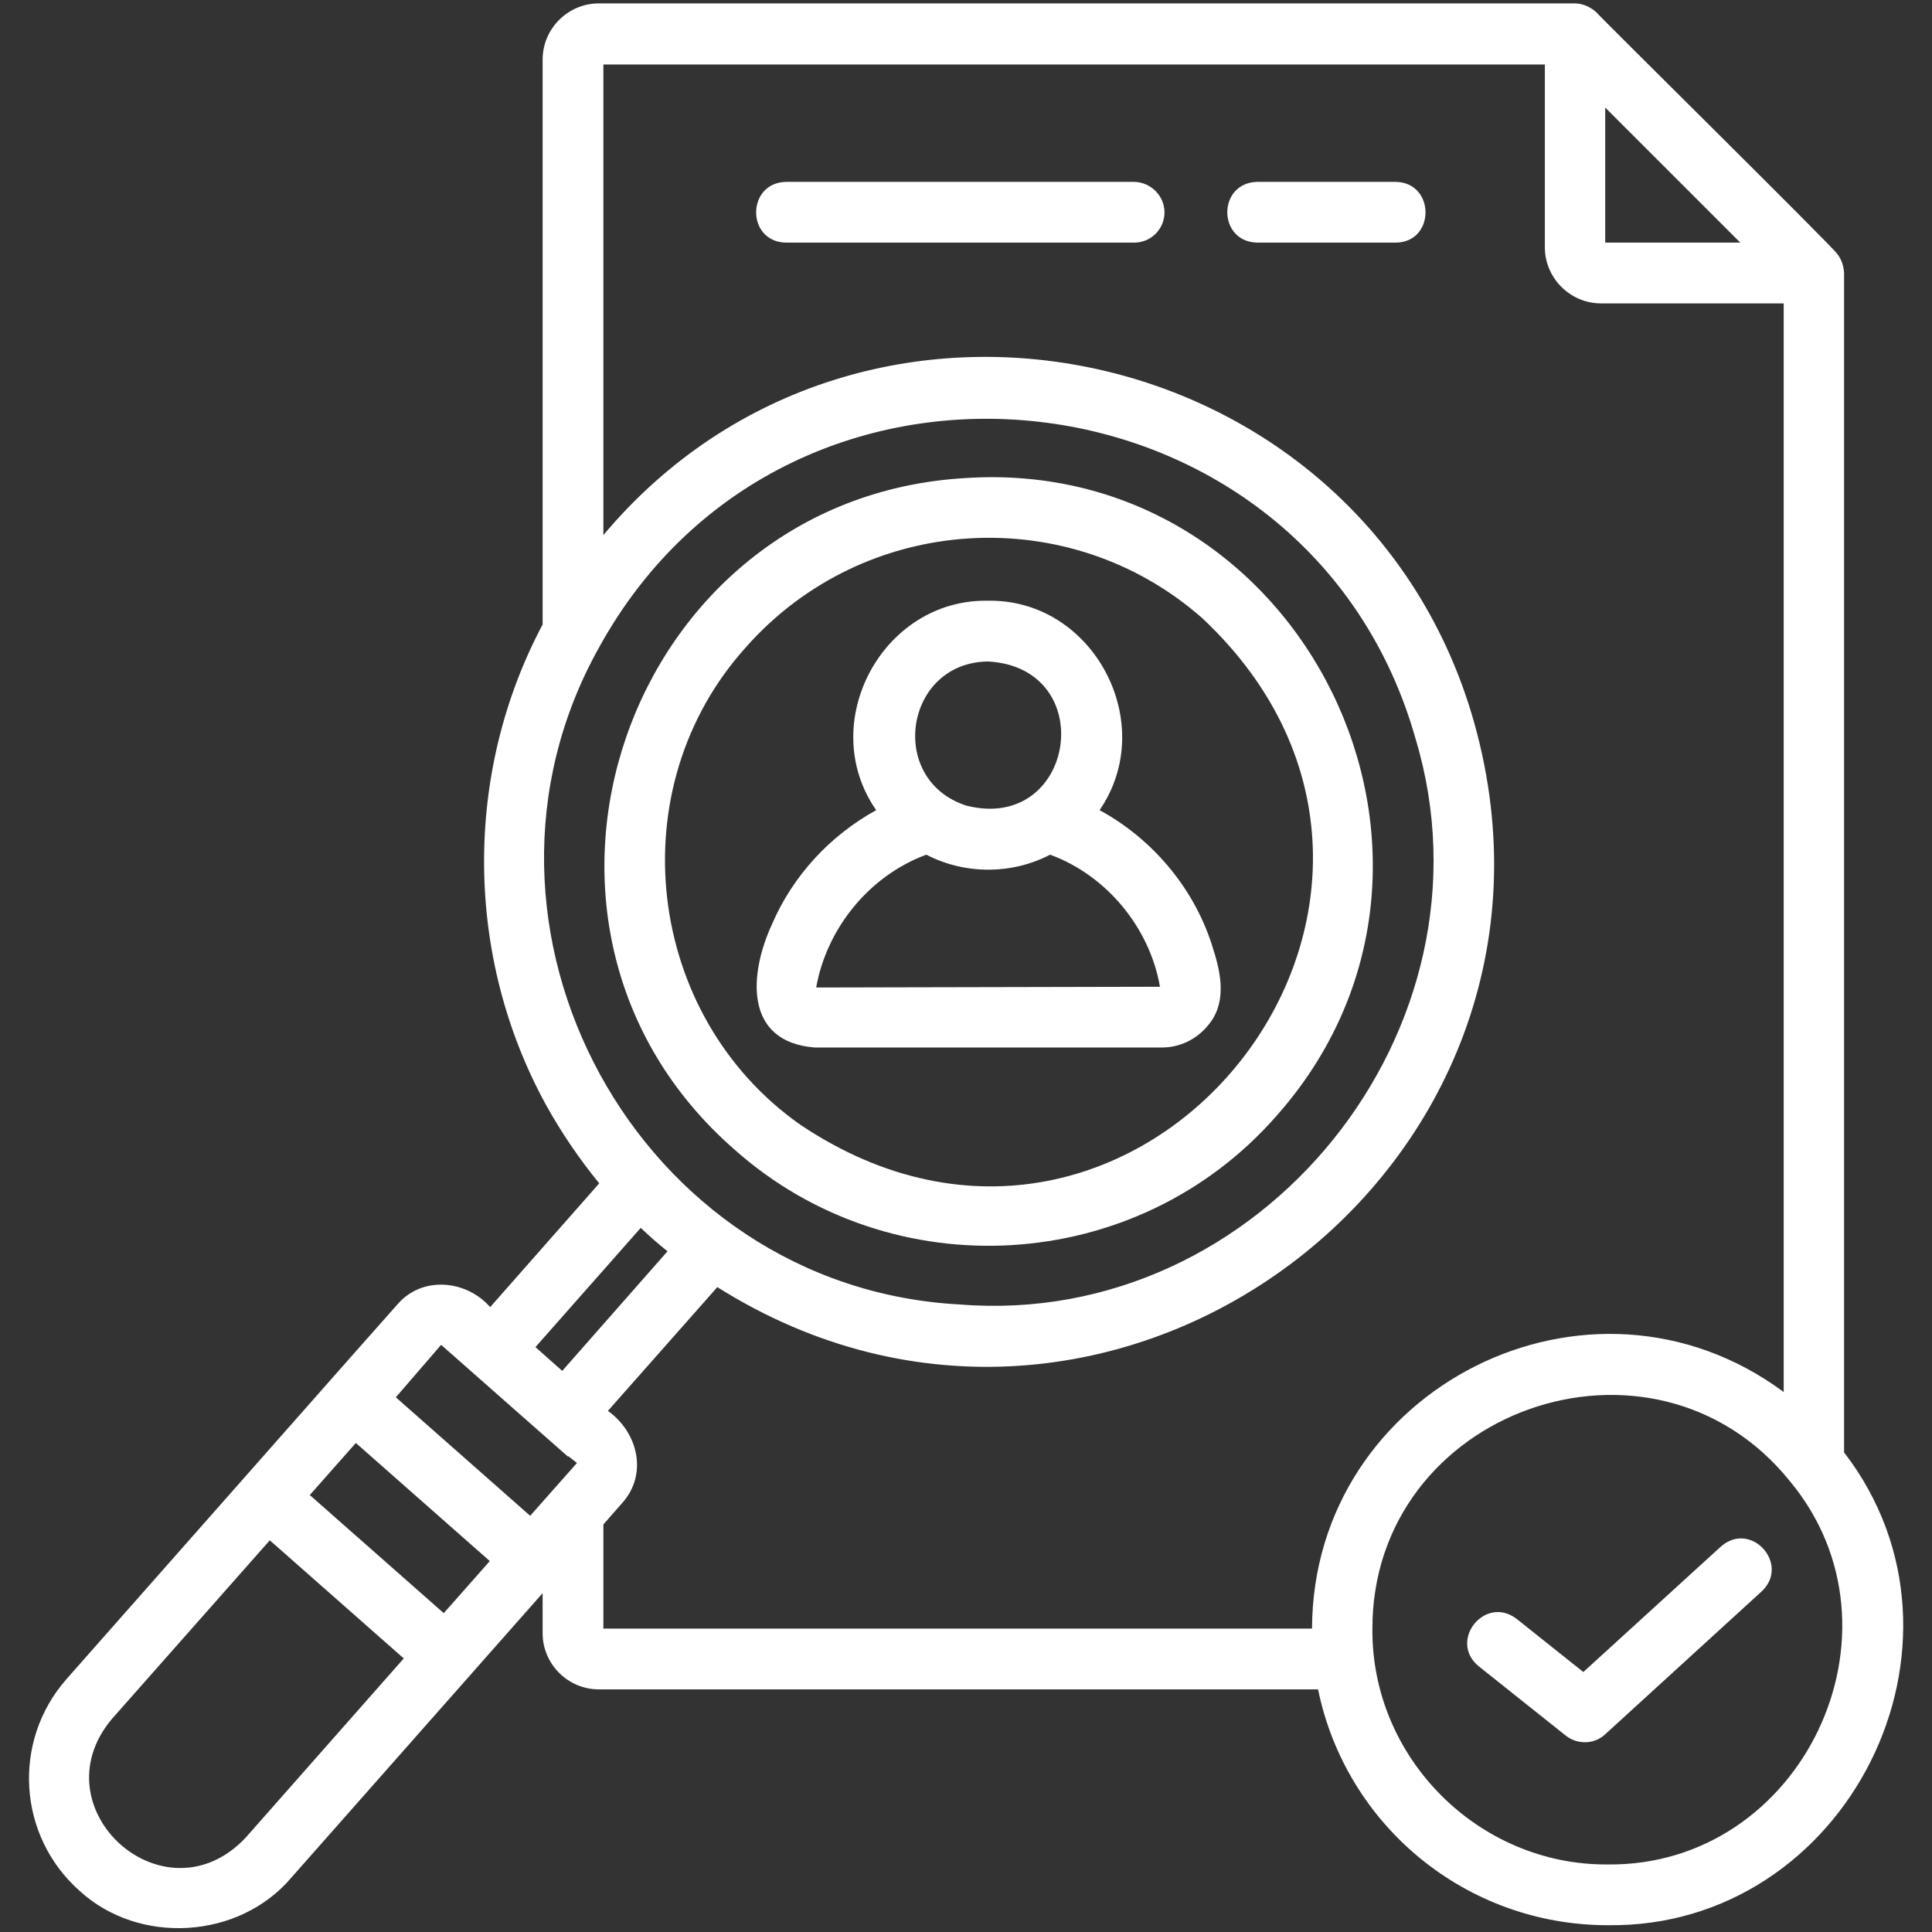 <svg xmlns="http://www.w3.org/2000/svg" version="1.1" xmlns:xlink="http://www.w3.org/1999/xlink" width="512" height="512" x="0" y="0" viewBox="0 0 512 512" style="enable-background:new 0 0 512 512" xml:space="preserve" class=""><rect x="0" y="0" width="512" height="512" fill="#333333" stroke="none"/><g><path d="M194.6 304.6c41.6 37.1 106.6 33.5 143.7-8.9 59.8-67.4 7.2-175-82.6-169-89.9 5.3-129.1 118.5-61.1 177.9zm3.1-133.1c31.4-35.5 85.7-38.8 121-7.6C397.5 238 301.8 358.4 212 298c-41-28.9-48.1-89.1-14.3-126.5zm291 213.4V72.3c-.1-1.8-.7-3.7-1.9-5.1-.2-.9-63.3-63.2-63.8-64-1.6-1.4-3.6-2.3-5.7-2.3H158.7c-8.2 0-14.9 6.7-14.9 14.9v149.7c-21 39.5-20.7 88.1 1 127.5 4 7.2 8.7 14.1 14 20.6l-28.9 32.8c-6.4-7.3-18.1-8.3-24.6-.7l-12.4 14C75 380 35.8 424.4 17.6 445c-14.5 16.5-12.9 41.6 3.5 56.1 15.8 14.5 42.3 12.8 56.1-3.5l66.6-75.4v10.6c0 8.2 6.7 14.9 14.9 14.9h190.6c7.4 36.1 39.2 62.5 76.8 62.5 63.5.8 101.4-74.9 62.6-125.3zM425.4 28.5l35.8 35.8h-35.8zm-266.6 143c50.6-91.8 188.3-75.6 216.4 24.5 22.9 76.5-40.9 156.1-120.8 149.7-85.3-4.5-137.2-100-95.6-174.2zM65.1 487c-21.5 22.8-55.3-7.7-35.5-31.4l41.9-47.4 35.5 31.3S65.2 486.9 65.1 487zm52.5-59.5-35.5-31.3 12.2-13.8 35.5 31.3zm22.9-25.8-35.6-31.4 12-13.9 2.4 2.1c5 4.4 26.6 23.5 31.2 27.5l.1-.1 2.3 1.8zm8.5-38.4c-1.3-1.2-5.9-5.2-7.1-6.3l27.9-31.6c2.2 2.1 4.7 4.3 7.1 6.2zm198.7 68.3H159.9V404l5-5.7c6.9-7.7 4.1-18.8-3.8-24.4l29-32.8c103.8 65.4 233.7-31.3 200.6-149.5-28.8-102.4-162.3-131.4-230.8-49.8V17.1h249.5v48.4c0 8.2 6.7 14.9 14.9 14.9h48.4v288.5c-51.4-38.1-124.8-1.1-125 62.7zm78.3 62.5c-34.2.2-62.5-28.2-62.3-62.3-.2-58.1 74.3-84.5 110.7-39.2 32.9 39.7 3.2 102.1-48.4 101.5zM215.9 277.6h92c4.7 0 9.1-2.1 12.1-5.7 5.1-5.8 3.7-13.5 1.6-20.1-4.6-15.7-15.8-29.3-30.2-37.1 15.8-23-1.6-56-29.6-55.5-28-.5-45.6 32.5-29.6 55.5-12.2 6.7-22.1 17.4-27.6 30.2-6.1 13.2-7.5 31.2 11.3 32.7zm46-102.3c29.7 1.7 23.1 45.5-5.8 38.2-21.1-6.8-16.4-38 5.8-38.2zm-16.4 51.2c10.2 5.3 22.6 5.3 32.8 0 15 5.5 26.4 19.4 29.1 35l-91.1.2c2.8-15.8 14.2-29.7 29.2-35.2zm221.4 195.2-41.5 37.9c-2.9 2.7-7.3 2.8-10.4.4l-23.1-18.4c-8.2-6.7 1.6-19 10-12.6l17.7 14.1 36.4-33.2c8-7.1 18.5 4.6 10.9 11.8zm-97-357.4h-36.7c-10.6-.2-10.6-15.9 0-16.1h36.7c10.5.2 10.5 16 0 16.1zm-61.3-8c0 4.4-3.6 8-8 8h-92.3c-10.6-.2-10.5-15.9 0-16.1h92.3c4.4.1 8 3.7 8 8.1z" fill="#ffffff" opacity="1" data-original="#000000" class=""></path></g></svg>